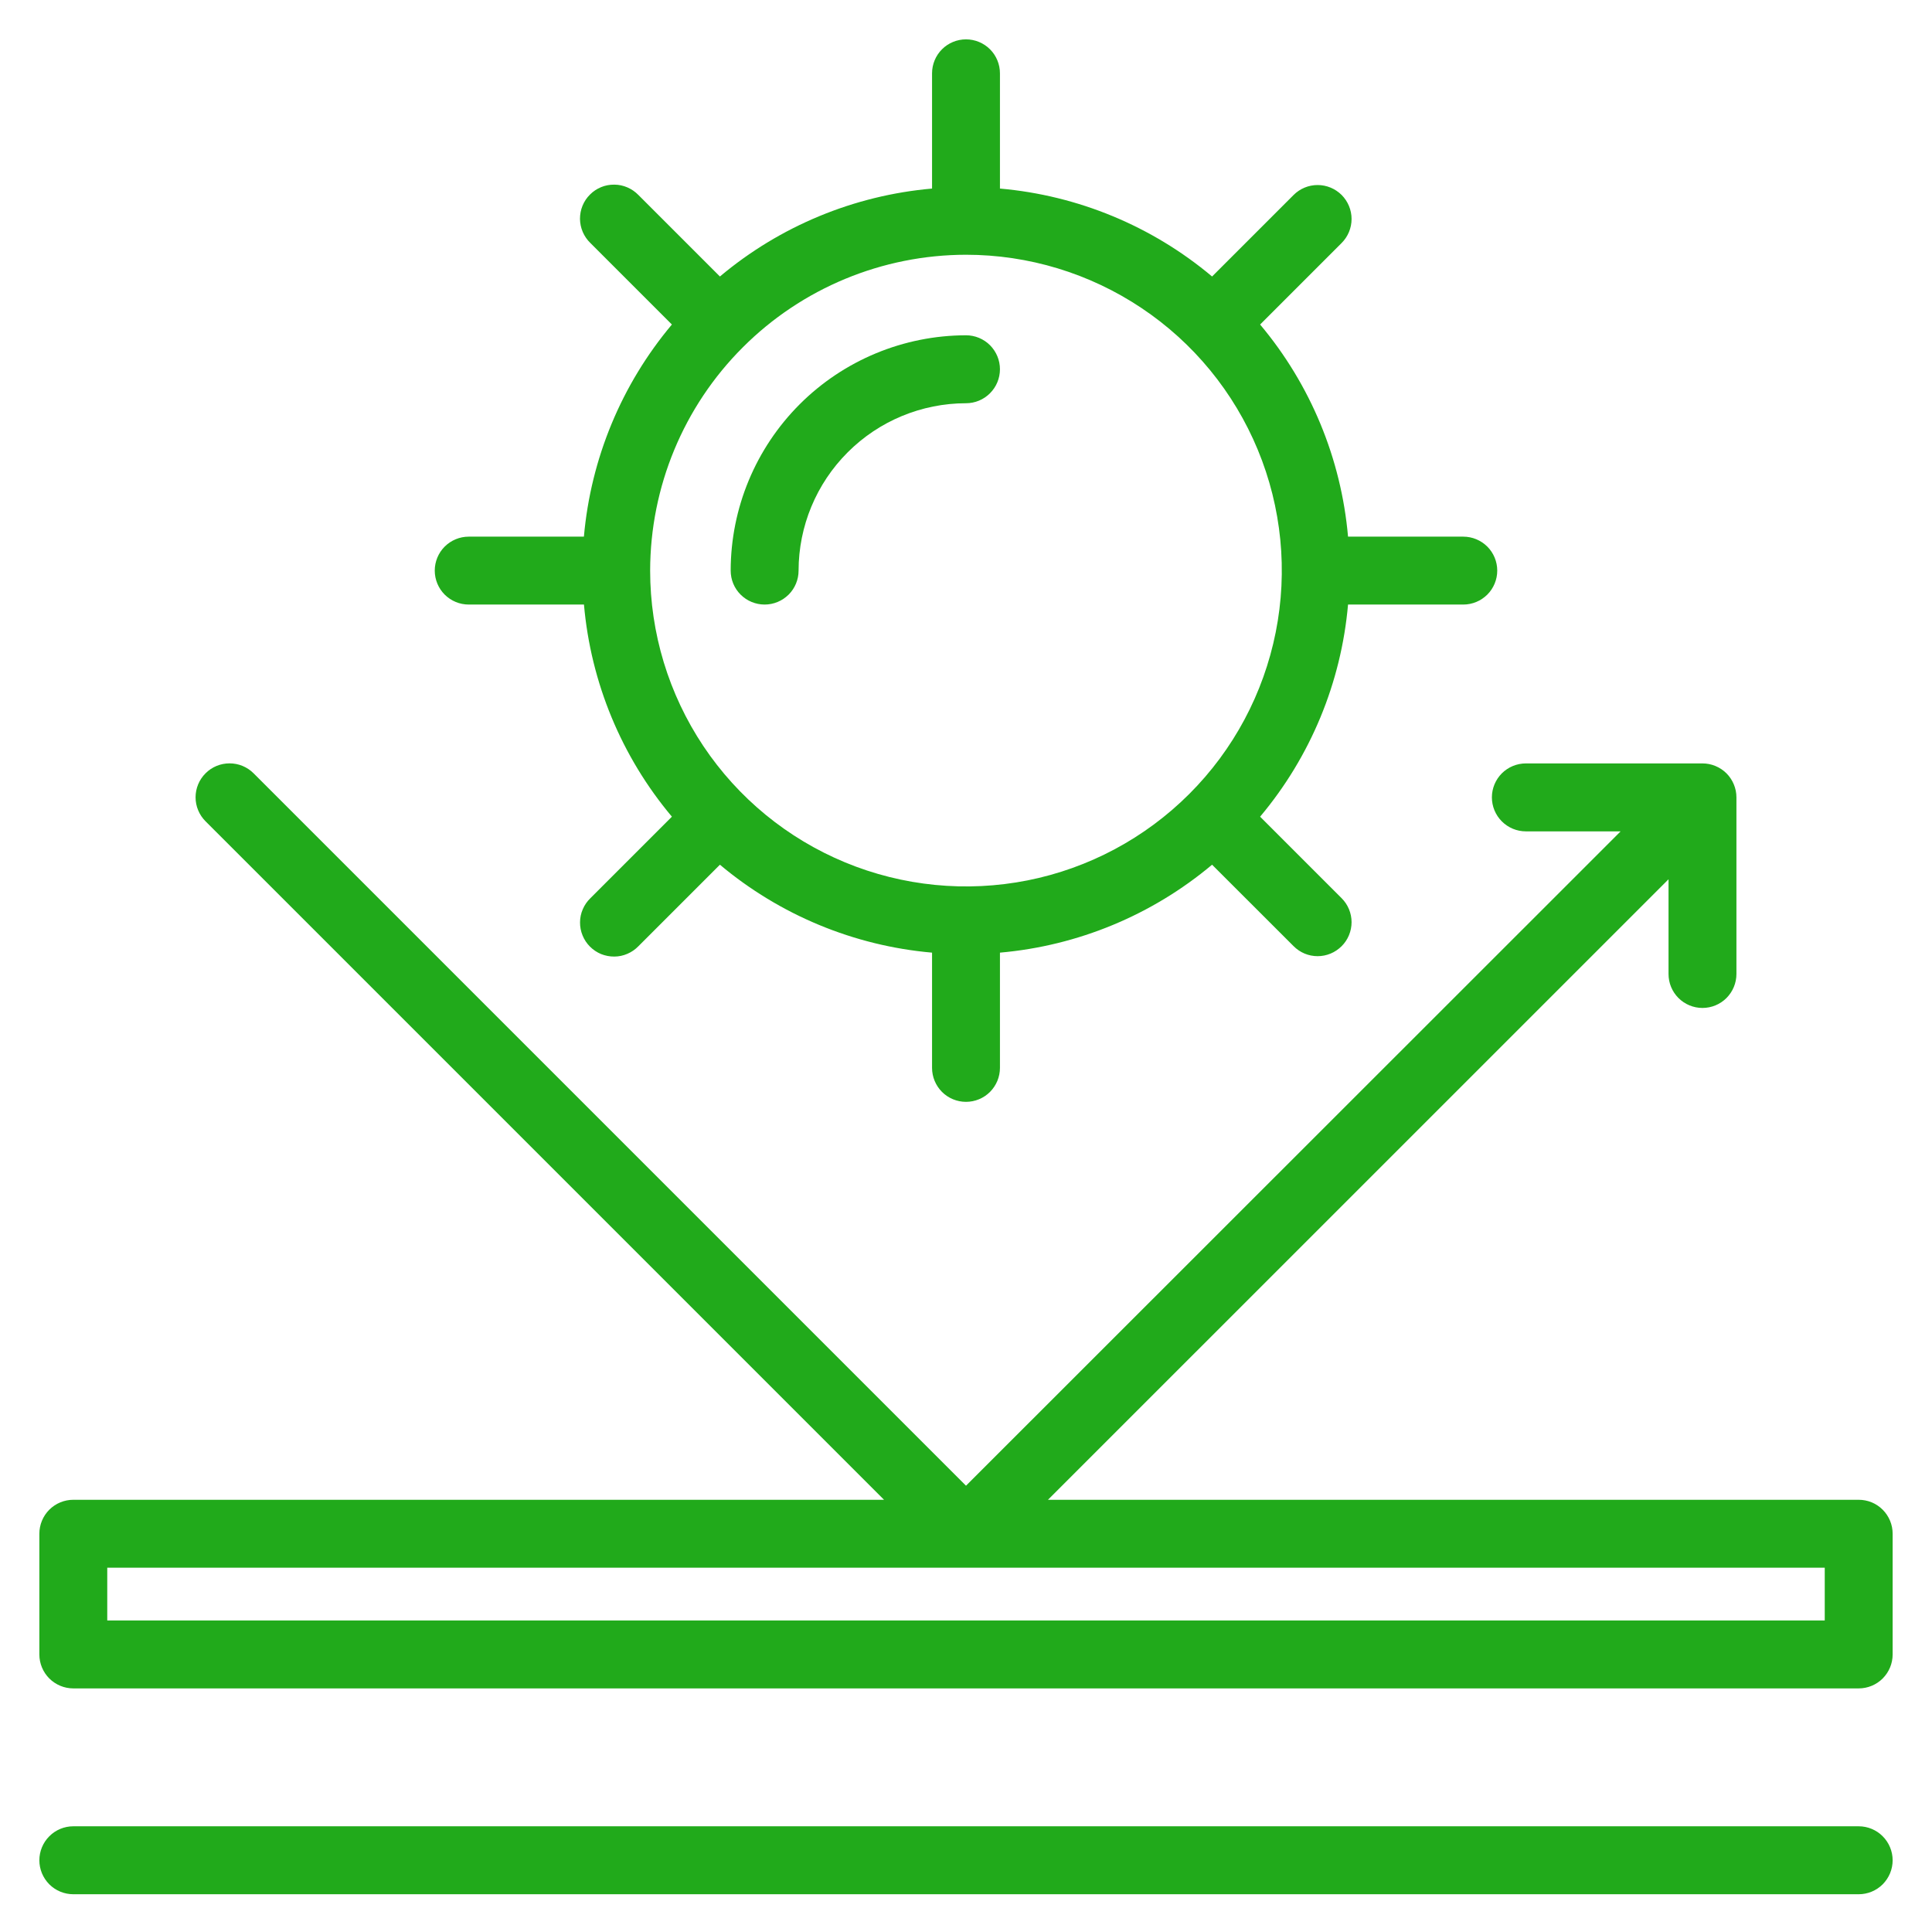 <svg width="35" height="35" viewBox="0 0 35 35" fill="none" xmlns="http://www.w3.org/2000/svg">
<path d="M33.672 27.17H18.985L30.227 15.929V17.645C30.227 17.808 30.291 17.964 30.407 18.08C30.522 18.195 30.679 18.26 30.842 18.26C31.005 18.26 31.162 18.195 31.277 18.08C31.392 17.964 31.457 17.808 31.457 17.645V14.445C31.457 14.364 31.441 14.284 31.41 14.21C31.379 14.135 31.334 14.067 31.277 14.01C31.22 13.953 31.152 13.908 31.077 13.877C31.003 13.846 30.923 13.83 30.842 13.83H27.643C27.479 13.83 27.323 13.895 27.207 14.01C27.092 14.126 27.027 14.282 27.027 14.445C27.027 14.608 27.092 14.765 27.207 14.88C27.323 14.996 27.479 15.061 27.643 15.061H29.359L17.5 26.915L4.594 14.009C4.478 13.893 4.322 13.829 4.159 13.829C3.996 13.829 3.839 13.893 3.724 14.009C3.608 14.124 3.543 14.281 3.543 14.444C3.543 14.607 3.608 14.763 3.724 14.879L16.015 27.17H1.328C1.165 27.17 1.008 27.235 0.893 27.35C0.778 27.465 0.713 27.622 0.713 27.785V29.972C0.713 30.135 0.778 30.291 0.893 30.407C1.009 30.522 1.165 30.587 1.328 30.587H33.672C33.835 30.587 33.992 30.522 34.107 30.407C34.222 30.291 34.287 30.135 34.287 29.972V27.785C34.287 27.704 34.271 27.624 34.24 27.549C34.209 27.475 34.164 27.407 34.107 27.35C34.05 27.293 33.982 27.247 33.907 27.216C33.833 27.186 33.753 27.17 33.672 27.17ZM33.057 28.4V29.356H1.943V28.4H33.057Z" fill="#21AA1B"/>
<path d="M33.672 33.085H1.328C1.165 33.085 1.008 33.15 0.893 33.266C0.778 33.381 0.713 33.538 0.713 33.701C0.713 33.864 0.778 34.02 0.893 34.136C1.008 34.251 1.165 34.316 1.328 34.316H33.672C33.835 34.316 33.992 34.251 34.107 34.136C34.222 34.02 34.287 33.864 34.287 33.701C34.287 33.538 34.222 33.381 34.107 33.266C33.992 33.15 33.835 33.085 33.672 33.085Z" fill="#21AA1B"/>
<path d="M8.491 10.952H10.579C10.703 12.366 11.259 13.708 12.172 14.795L10.695 16.272C10.637 16.328 10.59 16.396 10.558 16.471C10.525 16.546 10.508 16.627 10.508 16.709C10.507 16.791 10.523 16.872 10.554 16.947C10.585 17.023 10.63 17.091 10.688 17.149C10.746 17.207 10.815 17.253 10.89 17.284C10.966 17.314 11.047 17.33 11.129 17.329C11.21 17.329 11.291 17.312 11.366 17.279C11.441 17.247 11.509 17.2 11.566 17.141L13.042 15.665C14.129 16.577 15.471 17.134 16.885 17.258V19.346C16.885 19.509 16.95 19.665 17.065 19.781C17.18 19.896 17.337 19.961 17.5 19.961C17.663 19.961 17.82 19.896 17.935 19.781C18.05 19.665 18.115 19.509 18.115 19.346V17.258C19.529 17.134 20.871 16.577 21.958 15.665L23.435 17.141C23.492 17.198 23.56 17.244 23.634 17.275C23.709 17.306 23.789 17.322 23.87 17.322C23.95 17.322 24.03 17.306 24.105 17.275C24.18 17.244 24.247 17.198 24.305 17.141C24.362 17.084 24.407 17.017 24.438 16.942C24.469 16.867 24.485 16.787 24.485 16.706C24.485 16.626 24.469 16.546 24.438 16.471C24.407 16.396 24.362 16.329 24.305 16.272L22.828 14.795C23.741 13.708 24.297 12.366 24.421 10.952H26.509C26.672 10.952 26.828 10.887 26.944 10.772C27.059 10.657 27.124 10.5 27.124 10.337C27.124 10.174 27.059 10.017 26.944 9.902C26.828 9.787 26.672 9.722 26.509 9.722H24.421C24.297 8.308 23.741 6.966 22.828 5.879L24.305 4.402C24.42 4.287 24.485 4.13 24.485 3.967C24.485 3.804 24.42 3.648 24.305 3.532C24.189 3.417 24.033 3.352 23.87 3.352C23.706 3.352 23.55 3.417 23.435 3.532L21.958 5.009C20.871 4.096 19.529 3.54 18.115 3.416V1.328C18.115 1.165 18.05 1.008 17.935 0.893C17.82 0.778 17.663 0.713 17.5 0.713C17.337 0.713 17.18 0.778 17.065 0.893C16.95 1.008 16.885 1.165 16.885 1.328V3.416C15.471 3.54 14.129 4.096 13.042 5.009L11.565 3.532C11.508 3.474 11.441 3.427 11.366 3.395C11.29 3.362 11.21 3.345 11.128 3.345C11.046 3.344 10.965 3.359 10.89 3.39C10.814 3.421 10.745 3.467 10.688 3.525C10.63 3.582 10.584 3.651 10.553 3.727C10.522 3.802 10.507 3.883 10.507 3.965C10.508 4.047 10.525 4.127 10.557 4.202C10.59 4.278 10.636 4.345 10.695 4.402L12.172 5.879C11.259 6.966 10.703 8.308 10.578 9.722H8.491C8.328 9.722 8.172 9.787 8.056 9.902C7.941 10.017 7.876 10.174 7.876 10.337C7.876 10.5 7.941 10.657 8.056 10.772C8.172 10.887 8.328 10.952 8.491 10.952ZM17.5 4.615C18.632 4.615 19.738 4.951 20.679 5.58C21.62 6.208 22.353 7.102 22.786 8.148C23.219 9.193 23.332 10.344 23.111 11.453C22.89 12.563 22.346 13.583 21.545 14.383C20.745 15.183 19.726 15.728 18.616 15.949C17.506 16.169 16.355 16.056 15.31 15.623C14.264 15.19 13.371 14.457 12.742 13.516C12.114 12.575 11.778 11.469 11.778 10.337C11.78 8.82 12.383 7.365 13.456 6.293C14.528 5.22 15.983 4.617 17.5 4.615Z" fill="#21AA1B"/>
<path d="M14.467 10.337C14.468 9.533 14.788 8.762 15.357 8.194C15.925 7.625 16.696 7.306 17.5 7.305C17.663 7.305 17.82 7.24 17.935 7.124C18.05 7.009 18.115 6.853 18.115 6.689C18.115 6.526 18.05 6.37 17.935 6.254C17.82 6.139 17.663 6.074 17.5 6.074C16.37 6.076 15.286 6.525 14.487 7.324C13.688 8.123 13.238 9.207 13.237 10.337C13.237 10.5 13.301 10.657 13.417 10.772C13.532 10.887 13.689 10.952 13.852 10.952C14.015 10.952 14.171 10.887 14.287 10.772C14.402 10.657 14.467 10.5 14.467 10.337Z" fill="#21AA1B"/>
</svg>
